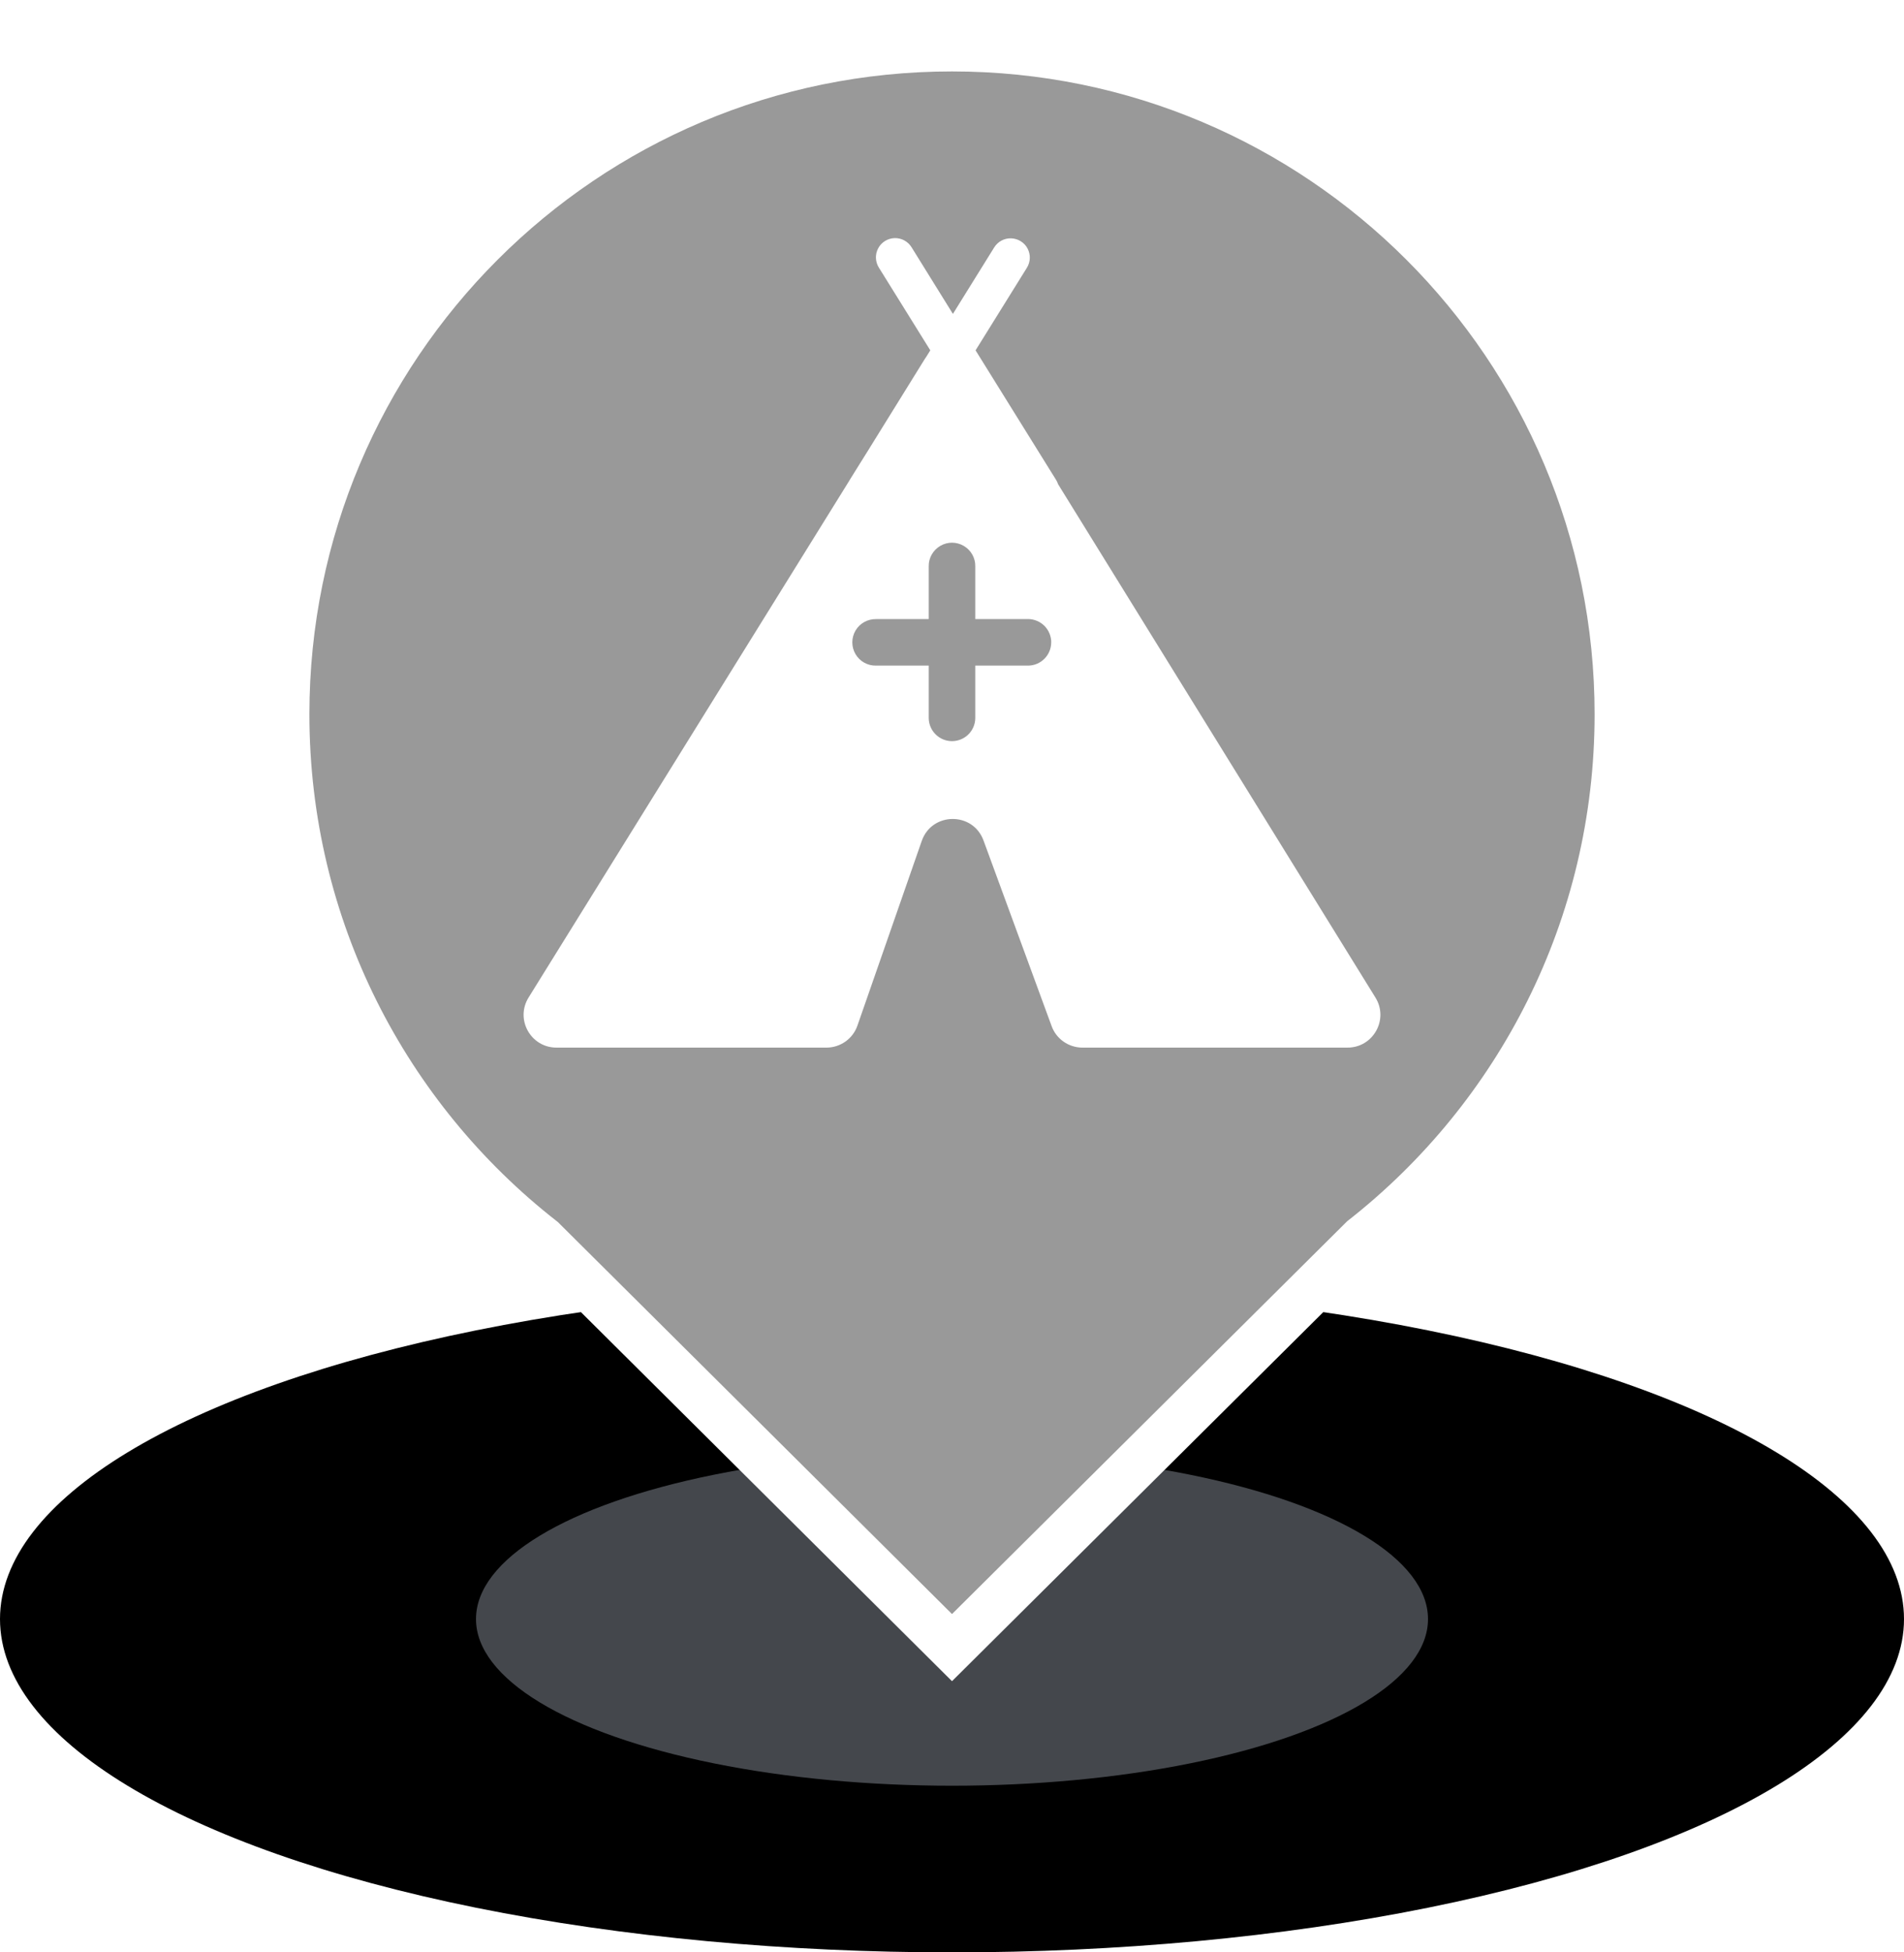 <?xml version="1.0" encoding="UTF-8"?>
<svg width="40px" height="41px" viewBox="0 0 40 41" version="1.1" xmlns="http://www.w3.org/2000/svg" xmlns:xlink="http://www.w3.org/1999/xlink">
    <title>避难场所备份</title>
    <defs>
        <ellipse id="path-1" cx="20" cy="33" rx="20" ry="7"></ellipse>
        <filter x="-7.5%" y="-21.4%" width="115.0%" height="142.9%" filterUnits="objectBoundingBox" id="filter-2">
            <feGaussianBlur stdDeviation="3" in="SourceAlpha" result="shadowBlurInner1"></feGaussianBlur>
            <feOffset dx="0" dy="0" in="shadowBlurInner1" result="shadowOffsetInner1"></feOffset>
            <feComposite in="shadowOffsetInner1" in2="SourceAlpha" operator="arithmetic" k2="-1" k3="1" result="shadowInnerInner1"></feComposite>
            <feColorMatrix values="0 0 0 0 0.541   0 0 0 0 0.561   0 0 0 0 0.6  0 0 0 1 0" type="matrix" in="shadowInnerInner1"></feColorMatrix>
        </filter>
        <filter x="0.0%" y="0.0%" width="100.0%" height="100.0%" filterUnits="objectBoundingBox" id="filter-3">
            <feGaussianBlur stdDeviation="0" in="SourceGraphic"></feGaussianBlur>
        </filter>
    </defs>
    <g id="页面-1" stroke="none" stroke-width="1" fill="none" fill-rule="evenodd">
        <g id="落点切图" transform="translate(-766, -152)">
            <g id="避难场所备份" transform="translate(766, 153)">
                <g id="椭圆形备份-31" fill="black" fill-opacity="1">
                    <use filter="url(#filter-2)" xlink:href="#path-1"></use>
                </g>
                <ellipse id="椭圆形备份-32" fill="#8A8F99" opacity="0.704" filter="url(#filter-3)" cx="20" cy="33" rx="10" ry="3.5"></ellipse>
                <path d="M20,0 C27.732,0 34,6.268 34,14 C34,18.475 31.9,22.46 28.633,25.022 L20,33.6 L11.389,25.039 C8.109,22.477 6,18.485 6,14 C6,6.268 12.268,0 20,0 Z" id="形状结合" stroke="#FFFFFF" fill="#999999" fill-rule="nonzero"></path>
                <path d="M28.896,19.949 L22.228,9.167 C22.218,9.136 22.204,9.105 22.186,9.077 L20.495,6.357 L21.574,4.622 C21.65,4.499 21.655,4.346 21.587,4.218 C21.519,4.091 21.388,4.01 21.243,4.005 C21.099,4 20.963,4.073 20.887,4.195 L20.019,5.592 L19.152,4.195 C19.077,4.071 18.94,3.996 18.794,4 C18.648,4.005 18.516,4.087 18.449,4.215 C18.38,4.344 18.387,4.499 18.465,4.622 L19.544,6.357 L19.459,6.494 C19.449,6.508 19.438,6.522 19.43,6.536 L18.234,8.465 L17.852,9.077 C17.848,9.083 17.844,9.09 17.841,9.097 L11.105,19.947 C10.819,20.407 11.15,21 11.691,21 L17.363,21 C17.657,20.999 17.918,20.813 18.013,20.538 L19.364,16.661 C19.576,16.05 20.439,16.042 20.662,16.65 L22.093,20.548 C22.191,20.819 22.45,20.999 22.74,21 L28.309,21 C28.849,21 29.18,20.408 28.896,19.949 Z M22.084,12.49 C22.084,12.759 21.865,12.978 21.595,12.978 L20.489,12.978 L20.489,14.085 C20.484,14.351 20.266,14.564 20,14.564 C19.734,14.564 19.517,14.351 19.511,14.085 L19.511,12.978 L18.405,12.978 C18.227,12.982 18.062,12.889 17.973,12.737 C17.883,12.584 17.883,12.395 17.973,12.242 C18.062,12.09 18.227,11.998 18.405,12.001 L19.511,12.001 L19.511,10.895 C19.507,10.719 19.6,10.554 19.753,10.464 C19.905,10.374 20.095,10.374 20.247,10.464 C20.401,10.554 20.493,10.719 20.489,10.895 L20.489,12 L21.596,12 C21.726,12 21.85,12.052 21.942,12.143 C22.033,12.235 22.085,12.36 22.085,12.49 L22.084,12.49 L22.084,12.49 Z" id="形状备份-12" fill="#FFFFFF" fill-rule="nonzero"></path>
            </g>
        </g>
    </g>
</svg>